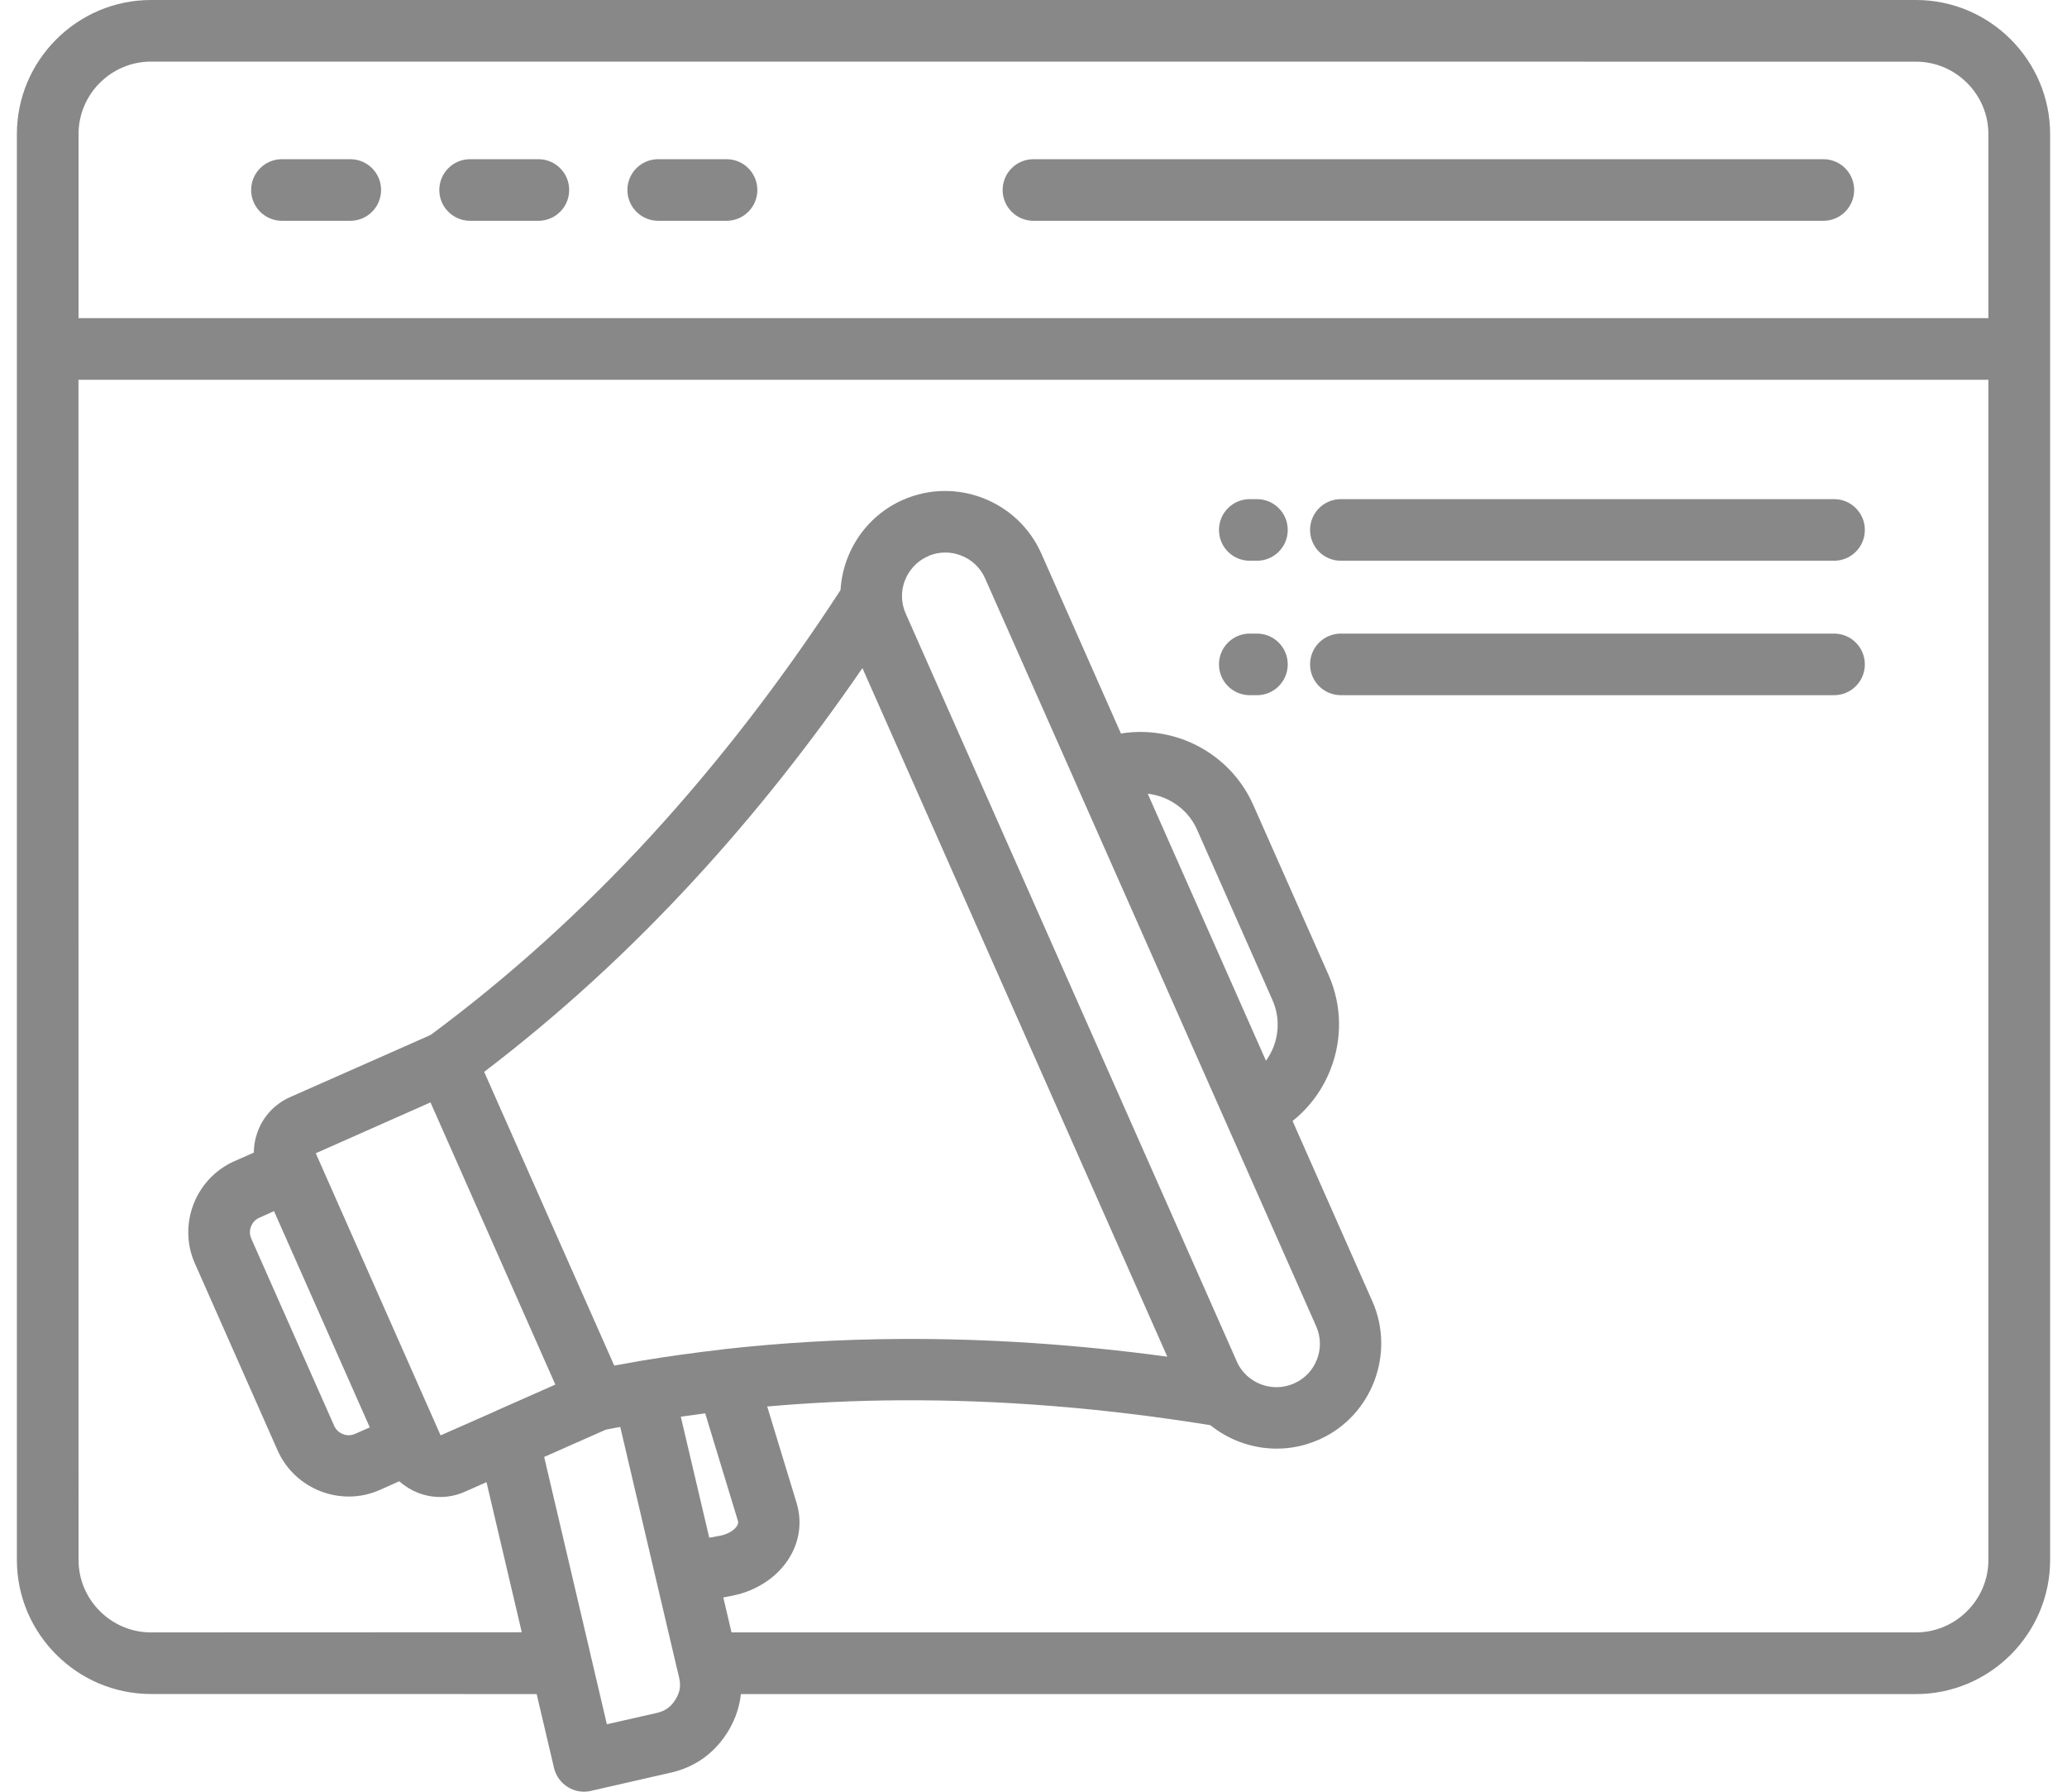 <svg width="30" height="26" viewBox="0 0 30 26" fill="none" xmlns="http://www.w3.org/2000/svg">
<path fill-rule="evenodd" clip-rule="evenodd" d="M16.659 11.52L18.374 15.393C18.419 15.33 18.456 15.262 18.484 15.19C18.566 14.978 18.567 14.733 18.467 14.509L17.375 12.042C17.276 11.818 17.094 11.655 16.882 11.573C16.81 11.545 16.736 11.527 16.659 11.518L16.659 11.52ZM13.483 8.064C13.638 8.002 13.803 8.004 13.948 8.061C14.099 8.118 14.227 8.234 14.297 8.392L15.613 11.362V11.364L17.787 16.274L19.102 19.244C19.173 19.403 19.173 19.577 19.114 19.727C19.058 19.872 18.949 19.997 18.799 20.067C18.787 20.073 18.776 20.076 18.764 20.083C18.609 20.146 18.444 20.143 18.298 20.087C18.154 20.03 18.028 19.922 17.957 19.772C17.952 19.758 17.946 19.745 17.94 19.732L13.146 8.905C13.075 8.746 13.075 8.572 13.134 8.422C13.191 8.277 13.3 8.152 13.449 8.081C13.461 8.076 13.473 8.072 13.484 8.066L13.483 8.064ZM3.977 17.575L3.765 17.67C3.707 17.695 3.665 17.743 3.643 17.798C3.621 17.853 3.621 17.917 3.648 17.976L4.85 20.69C4.875 20.747 4.923 20.79 4.978 20.811C5.033 20.833 5.097 20.833 5.156 20.806L5.367 20.713L3.977 17.575ZM7.188 20.479L6.395 20.829L4.583 16.735L6.248 15.997L8.06 20.092L7.201 20.472C7.196 20.475 7.192 20.476 7.188 20.479ZM10.495 19.581C10.091 19.627 9.693 19.682 9.296 19.748C9.276 19.751 9.256 19.754 9.236 19.759L9.231 19.76C9.126 19.778 9.02 19.797 8.915 19.816L7.027 15.554C8.113 14.727 9.137 13.791 10.099 12.743C10.953 11.815 11.759 10.798 12.517 9.695L16.942 19.687C15.618 19.508 14.324 19.422 13.06 19.43C12.194 19.435 11.345 19.485 10.51 19.578C10.505 19.58 10.499 19.58 10.494 19.581L10.495 19.581ZM10.294 22.314L10.441 22.287C10.464 22.283 10.483 22.278 10.501 22.273C10.586 22.247 10.65 22.205 10.688 22.155C10.707 22.129 10.716 22.104 10.713 22.082L10.711 22.073L10.235 20.509C10.117 20.525 9.999 20.541 9.881 20.558L10.294 22.314ZM7.787 24.583L2.191 24.582C1.656 24.582 1.169 24.363 0.817 24.011C0.464 23.659 0.245 23.172 0.245 22.637V1.945C0.245 1.41 0.464 0.923 0.817 0.571C1.169 0.219 1.656 0 2.191 0H27.809C28.344 0 28.831 0.219 29.183 0.571C29.535 0.923 29.755 1.41 29.755 1.945V22.638C29.755 23.173 29.535 23.66 29.183 24.012C28.831 24.364 28.344 24.583 27.809 24.583H10.753C10.75 24.606 10.748 24.629 10.744 24.652C10.716 24.823 10.654 24.984 10.559 25.137C10.464 25.289 10.345 25.416 10.206 25.516C10.066 25.615 9.907 25.685 9.732 25.724L8.601 25.982C8.593 25.984 8.586 25.986 8.578 25.988C8.339 26.044 8.098 25.895 8.041 25.655L7.789 24.583L7.787 24.583ZM8.57 24.011C8.575 24.026 8.578 24.043 8.582 24.058L8.808 25.021L9.536 24.856C9.595 24.843 9.646 24.82 9.689 24.789C9.732 24.759 9.769 24.718 9.802 24.665C9.835 24.613 9.856 24.56 9.865 24.51C9.874 24.459 9.87 24.403 9.856 24.341L9.838 24.263C9.833 24.248 9.83 24.232 9.826 24.216L9.002 20.706C8.932 20.719 8.862 20.733 8.793 20.746L7.898 21.142L8.571 24.009L8.57 24.011ZM14.999 3.204H26.464C26.711 3.204 26.911 3.004 26.911 2.757C26.911 2.51 26.711 2.31 26.464 2.31H14.999C14.752 2.31 14.552 2.51 14.552 2.757C14.552 3.004 14.752 3.204 14.999 3.204ZM4.092 3.204H5.084C5.331 3.204 5.531 3.004 5.531 2.757C5.531 2.51 5.331 2.31 5.084 2.31H4.092C3.845 2.31 3.645 2.51 3.645 2.757C3.645 3.004 3.845 3.204 4.092 3.204ZM6.823 3.204H7.814C8.061 3.204 8.261 3.004 8.261 2.757C8.261 2.51 8.061 2.31 7.814 2.31H6.823C6.576 2.31 6.376 2.51 6.376 2.757C6.376 3.004 6.576 3.204 6.823 3.204ZM9.553 3.204H10.545C10.792 3.204 10.992 3.004 10.992 2.757C10.992 2.51 10.792 2.31 10.545 2.31H9.553C9.306 2.31 9.106 2.51 9.106 2.757C9.106 3.004 9.306 3.204 9.553 3.204ZM28.859 5.512V22.638C28.859 22.926 28.741 23.188 28.55 23.379C28.359 23.57 28.097 23.688 27.809 23.688H10.617L10.498 23.181L10.602 23.161C10.655 23.151 10.707 23.138 10.76 23.123C11.03 23.041 11.253 22.884 11.4 22.688C11.566 22.466 11.639 22.197 11.588 21.92C11.582 21.887 11.573 21.851 11.563 21.814L11.135 20.41C11.769 20.354 12.412 20.323 13.065 20.32C14.517 20.311 16.018 20.431 17.567 20.681C17.691 20.781 17.83 20.861 17.978 20.918C18.334 21.056 18.741 21.061 19.116 20.902C19.134 20.896 19.152 20.888 19.169 20.879C19.538 20.708 19.806 20.403 19.944 20.047C20.084 19.682 20.087 19.264 19.918 18.883L18.76 16.267C19.012 16.066 19.201 15.804 19.313 15.512C19.479 15.085 19.481 14.597 19.283 14.149L18.19 11.682C17.992 11.234 17.628 10.908 17.202 10.742C16.908 10.63 16.587 10.593 16.269 10.644L15.113 8.031C14.942 7.648 14.633 7.369 14.268 7.228C13.904 7.087 13.486 7.085 13.105 7.254H13.103C12.72 7.424 12.441 7.735 12.3 8.099C12.243 8.246 12.209 8.403 12.199 8.563C11.345 9.875 10.425 11.066 9.442 12.137C8.444 13.222 7.38 14.182 6.249 15.019L4.209 15.921C3.987 16.02 3.824 16.199 3.744 16.411C3.705 16.511 3.685 16.617 3.684 16.726L3.402 16.85C3.119 16.976 2.913 17.205 2.809 17.474C2.705 17.743 2.703 18.051 2.828 18.333L4.029 21.047C4.155 21.33 4.384 21.536 4.653 21.64C4.922 21.744 5.231 21.746 5.512 21.621L5.795 21.495C5.876 21.567 5.968 21.623 6.068 21.663C6.28 21.745 6.52 21.746 6.742 21.649L7.061 21.508L7.573 23.686L2.19 23.688C1.902 23.688 1.64 23.57 1.449 23.379C1.258 23.188 1.14 22.926 1.14 22.637L1.139 5.511H28.859L28.859 5.512ZM1.139 4.617H28.859V1.945C28.859 1.657 28.741 1.395 28.55 1.204C28.359 1.013 28.097 0.895 27.809 0.895L2.19 0.894C1.902 0.894 1.64 1.012 1.449 1.202C1.258 1.393 1.14 1.656 1.14 1.944V4.616L1.139 4.617ZM19.461 8.137H26.619C26.866 8.137 27.066 7.938 27.066 7.69C27.066 7.443 26.866 7.243 26.619 7.243H19.461C19.214 7.243 19.014 7.443 19.014 7.69C19.014 7.938 19.214 8.137 19.461 8.137ZM18.139 8.137H18.243C18.49 8.137 18.69 7.938 18.69 7.69C18.69 7.443 18.49 7.243 18.243 7.243H18.139C17.892 7.243 17.692 7.443 17.692 7.69C17.692 7.938 17.892 8.137 18.139 8.137ZM19.461 10.088H26.619C26.866 10.088 27.066 9.888 27.066 9.641C27.066 9.394 26.866 9.194 26.619 9.194H19.461C19.214 9.194 19.014 9.394 19.014 9.641C19.014 9.888 19.214 10.088 19.461 10.088ZM18.139 10.088H18.243C18.49 10.088 18.69 9.888 18.69 9.641C18.69 9.394 18.49 9.194 18.243 9.194H18.139C17.892 9.194 17.692 9.394 17.692 9.641C17.692 9.888 17.892 10.088 18.139 10.088Z" fill="#888888"/>
</svg>
